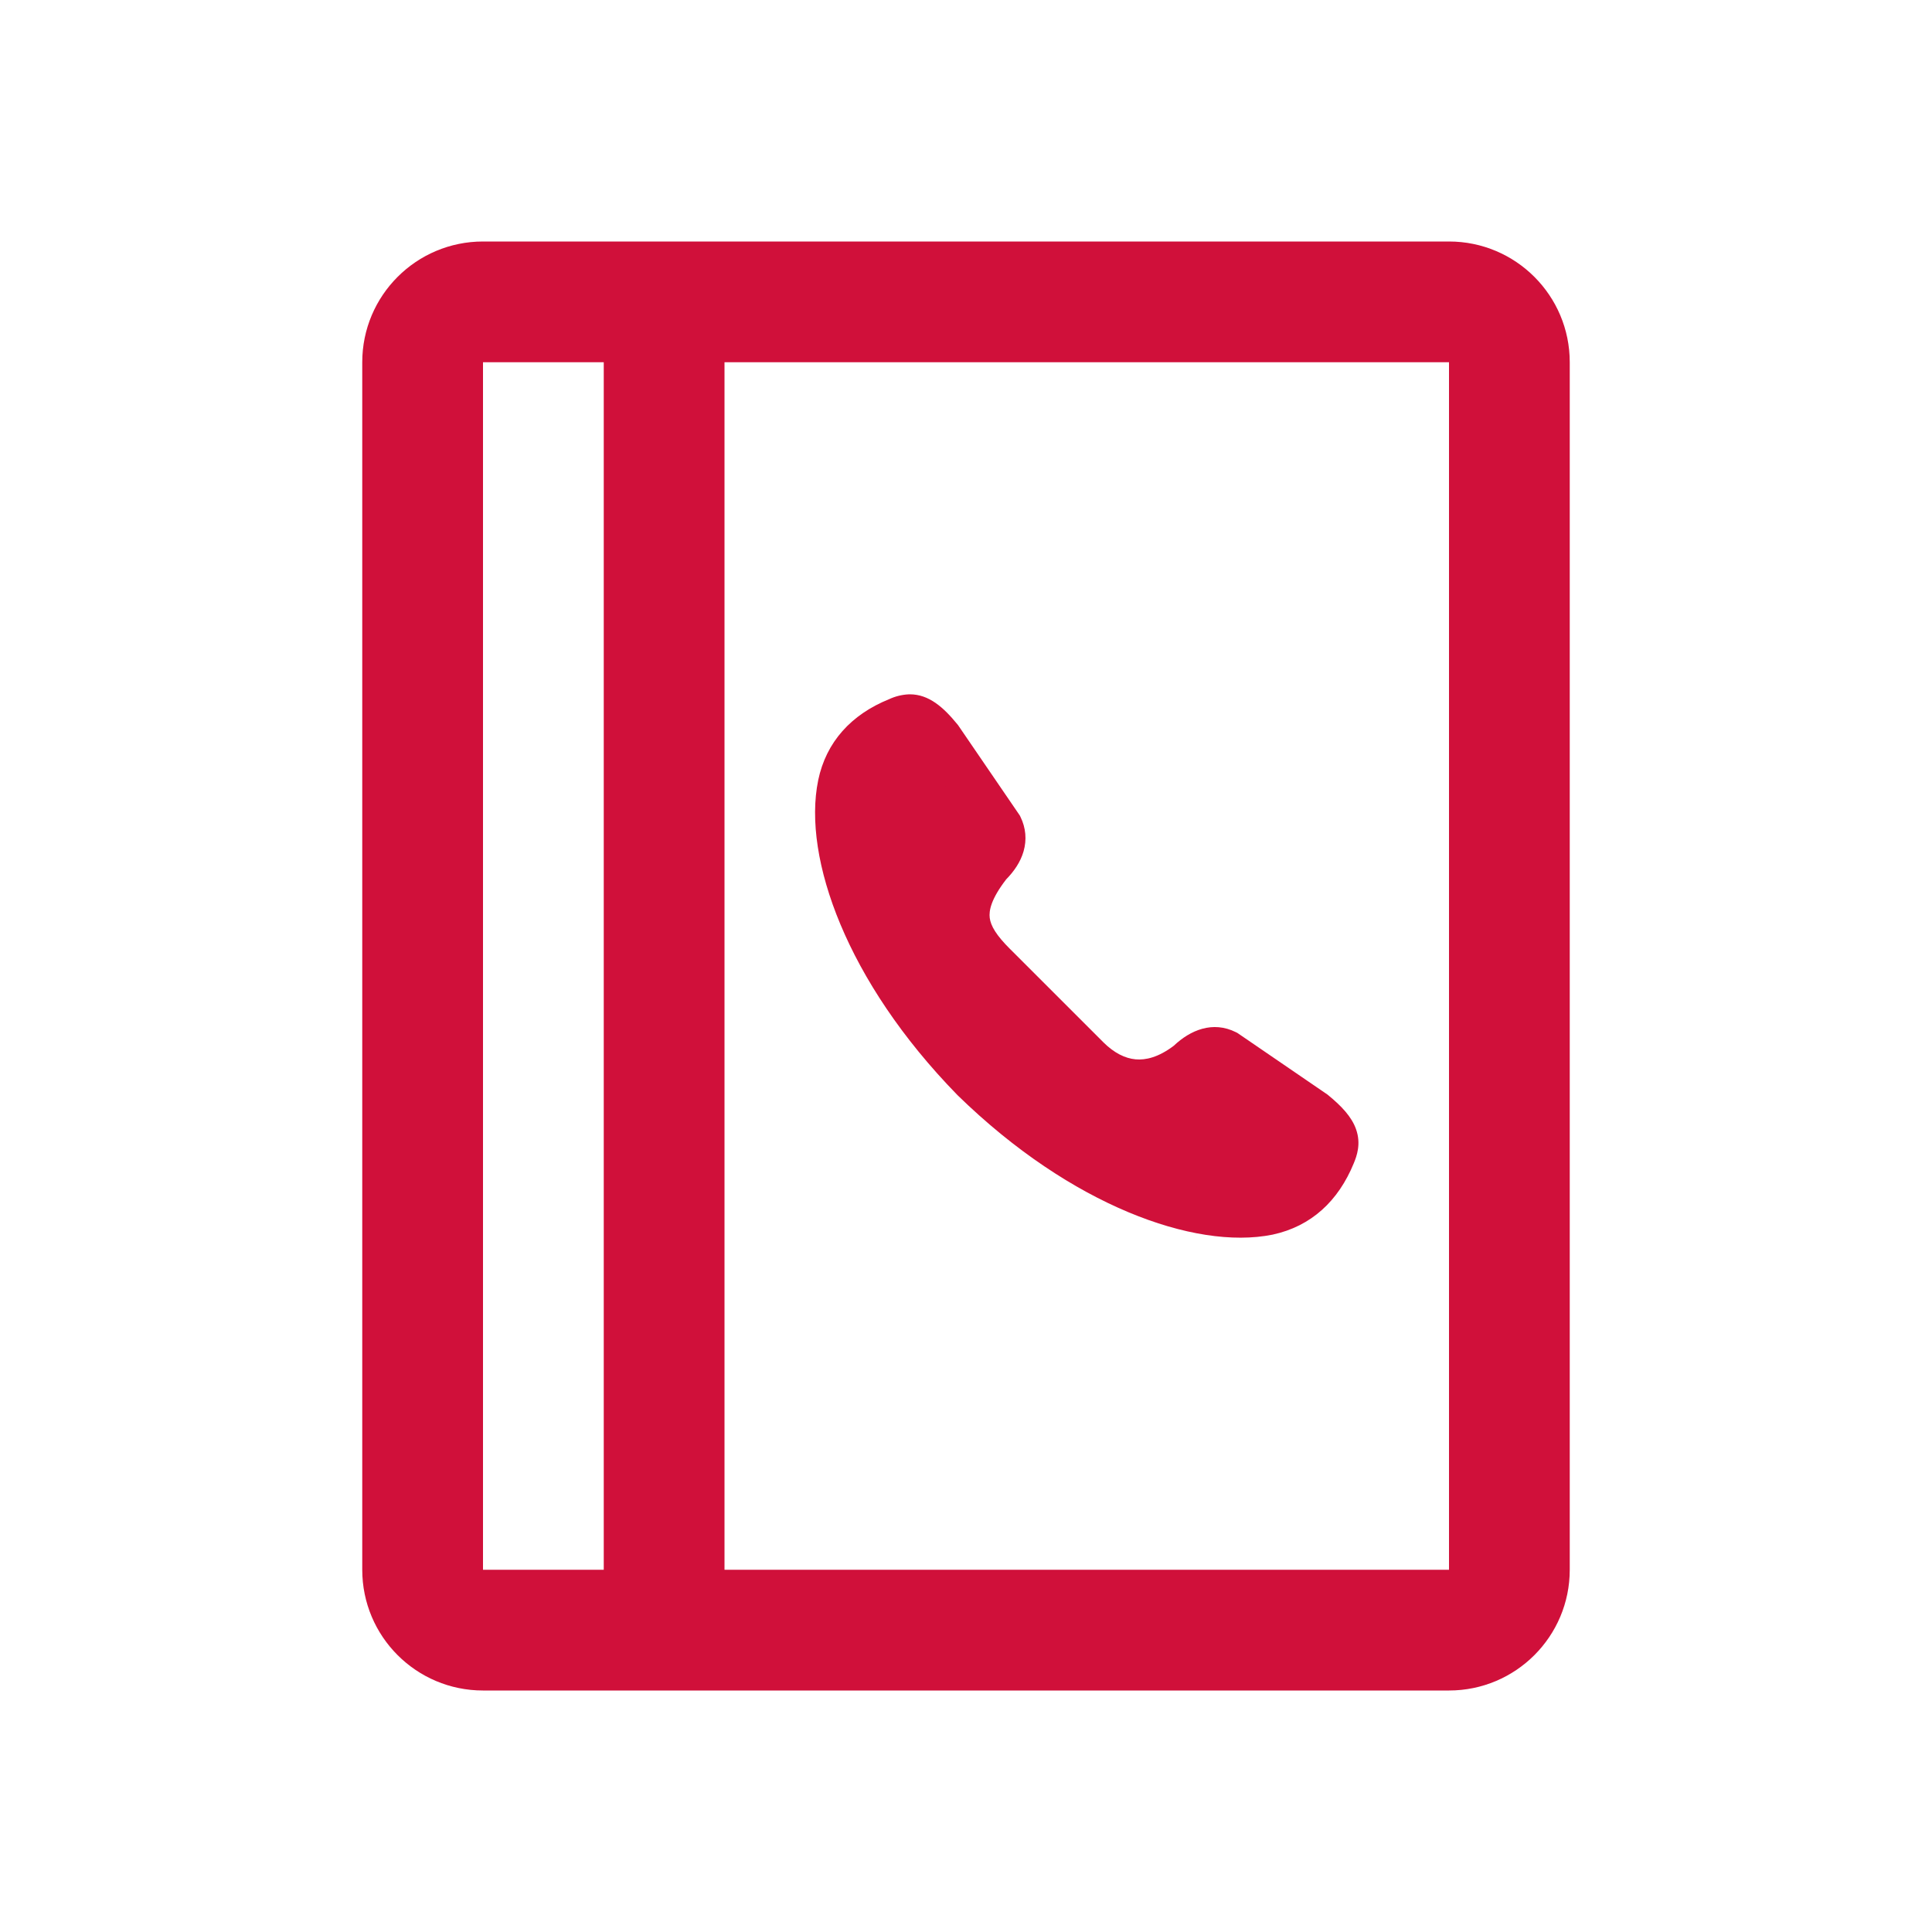 <svg width="64" height="64" viewBox="0 0 64 64" fill="none" xmlns="http://www.w3.org/2000/svg">
<path fill-rule="evenodd" clip-rule="evenodd" d="M16 8C13.791 8 12 9.791 12 12V52C12 54.209 13.791 56 16 56H48C50.209 56 52 54.209 52 52V12C52 9.791 50.209 8 48 8H16ZM16 52V12H20V52L16 52ZM24 52L48 52V12H24V52Z" fill="#D0103A"/>
<path d="M36.018 34.963C36.882 35.825 38.029 36.076 39.272 35.113C39.686 34.706 40.095 34.591 40.467 34.777L43.292 36.709C44.108 37.378 44.069 37.664 43.905 38.06C43.485 39.085 42.79 39.708 41.82 39.918C39.673 40.35 35.916 39.101 32.364 35.636C28.889 32.077 27.643 28.325 28.086 26.179C28.287 25.215 28.909 24.507 29.944 24.095C30.061 24.039 30.187 24.007 30.316 24C30.569 24 30.844 24.162 31.284 24.7L33.219 27.532C33.405 27.913 33.288 28.314 32.873 28.728L32.858 28.745C31.732 30.188 32.07 31.024 33.033 31.979L36.018 34.963Z" fill="#D0103A"/>
<path fill-rule="evenodd" clip-rule="evenodd" d="M30.121 24.508C30.107 24.512 30.093 24.517 30.08 24.524L30.056 24.535L30.033 24.544C29.169 24.889 28.722 25.432 28.573 26.149C28.386 27.056 28.543 28.416 29.221 30.037C29.892 31.642 31.052 33.446 32.781 35.219C34.549 36.943 36.353 38.1 37.959 38.773C39.58 39.451 40.941 39.612 41.849 39.431C42.572 39.273 43.106 38.825 43.458 37.965L43.459 37.963C43.474 37.925 43.484 37.899 43.491 37.879C43.479 37.86 43.459 37.833 43.427 37.795C43.357 37.713 43.245 37.603 43.069 37.456L40.245 35.525C40.244 35.525 40.244 35.525 40.243 35.525C40.241 35.525 40.231 35.524 40.21 35.53C40.162 35.543 40.056 35.592 39.9 35.746L39.868 35.777L39.833 35.804C39.075 36.39 38.275 36.658 37.481 36.585C36.697 36.514 36.023 36.12 35.489 35.586L35.488 35.586L32.412 32.511C32.412 32.511 32.411 32.51 32.411 32.51C31.89 31.993 31.397 31.38 31.298 30.593C31.196 29.783 31.533 28.997 32.169 28.182L32.184 28.163L32.23 28.111L32.245 28.095C32.404 27.937 32.453 27.832 32.465 27.787C32.471 27.768 32.47 27.759 32.47 27.757C32.47 27.756 32.47 27.754 32.469 27.752L30.536 24.923C30.339 24.684 30.212 24.571 30.138 24.519C30.131 24.515 30.126 24.511 30.121 24.508ZM30.138 23C30.773 23 31.255 23.431 31.718 23.998L31.738 24.023L33.782 27.014L33.806 27.063C33.982 27.424 34.018 27.817 33.906 28.205C33.803 28.56 33.589 28.867 33.331 29.13C32.824 29.788 32.757 30.17 32.786 30.406C32.82 30.669 32.997 30.978 33.468 31.446L33.471 31.448L36.548 34.524C36.548 34.525 36.548 34.525 36.548 34.525C36.548 34.525 36.548 34.525 36.548 34.525C36.905 34.88 37.268 35.06 37.618 35.092C37.952 35.122 38.374 35.027 38.884 34.641C39.426 34.127 40.17 33.807 40.942 34.193L40.988 34.216L43.97 36.256L43.995 36.276C44.432 36.634 44.775 36.991 44.922 37.41C45.093 37.897 44.943 38.298 44.846 38.534C44.333 39.787 43.435 40.622 42.16 40.898L42.155 40.899L42.15 40.9C40.844 41.163 39.163 40.903 37.38 40.156C35.581 39.403 33.619 38.132 31.727 36.286L31.72 36.28L31.714 36.273C29.863 34.377 28.59 32.415 27.838 30.616C27.092 28.833 26.835 27.152 27.104 25.846L27.104 25.844C27.367 24.581 28.197 23.668 29.456 23.16C29.658 23.066 29.877 23.012 30.1 23.001L30.119 23H30.138Z" fill="#D0103A"/>
</svg>
